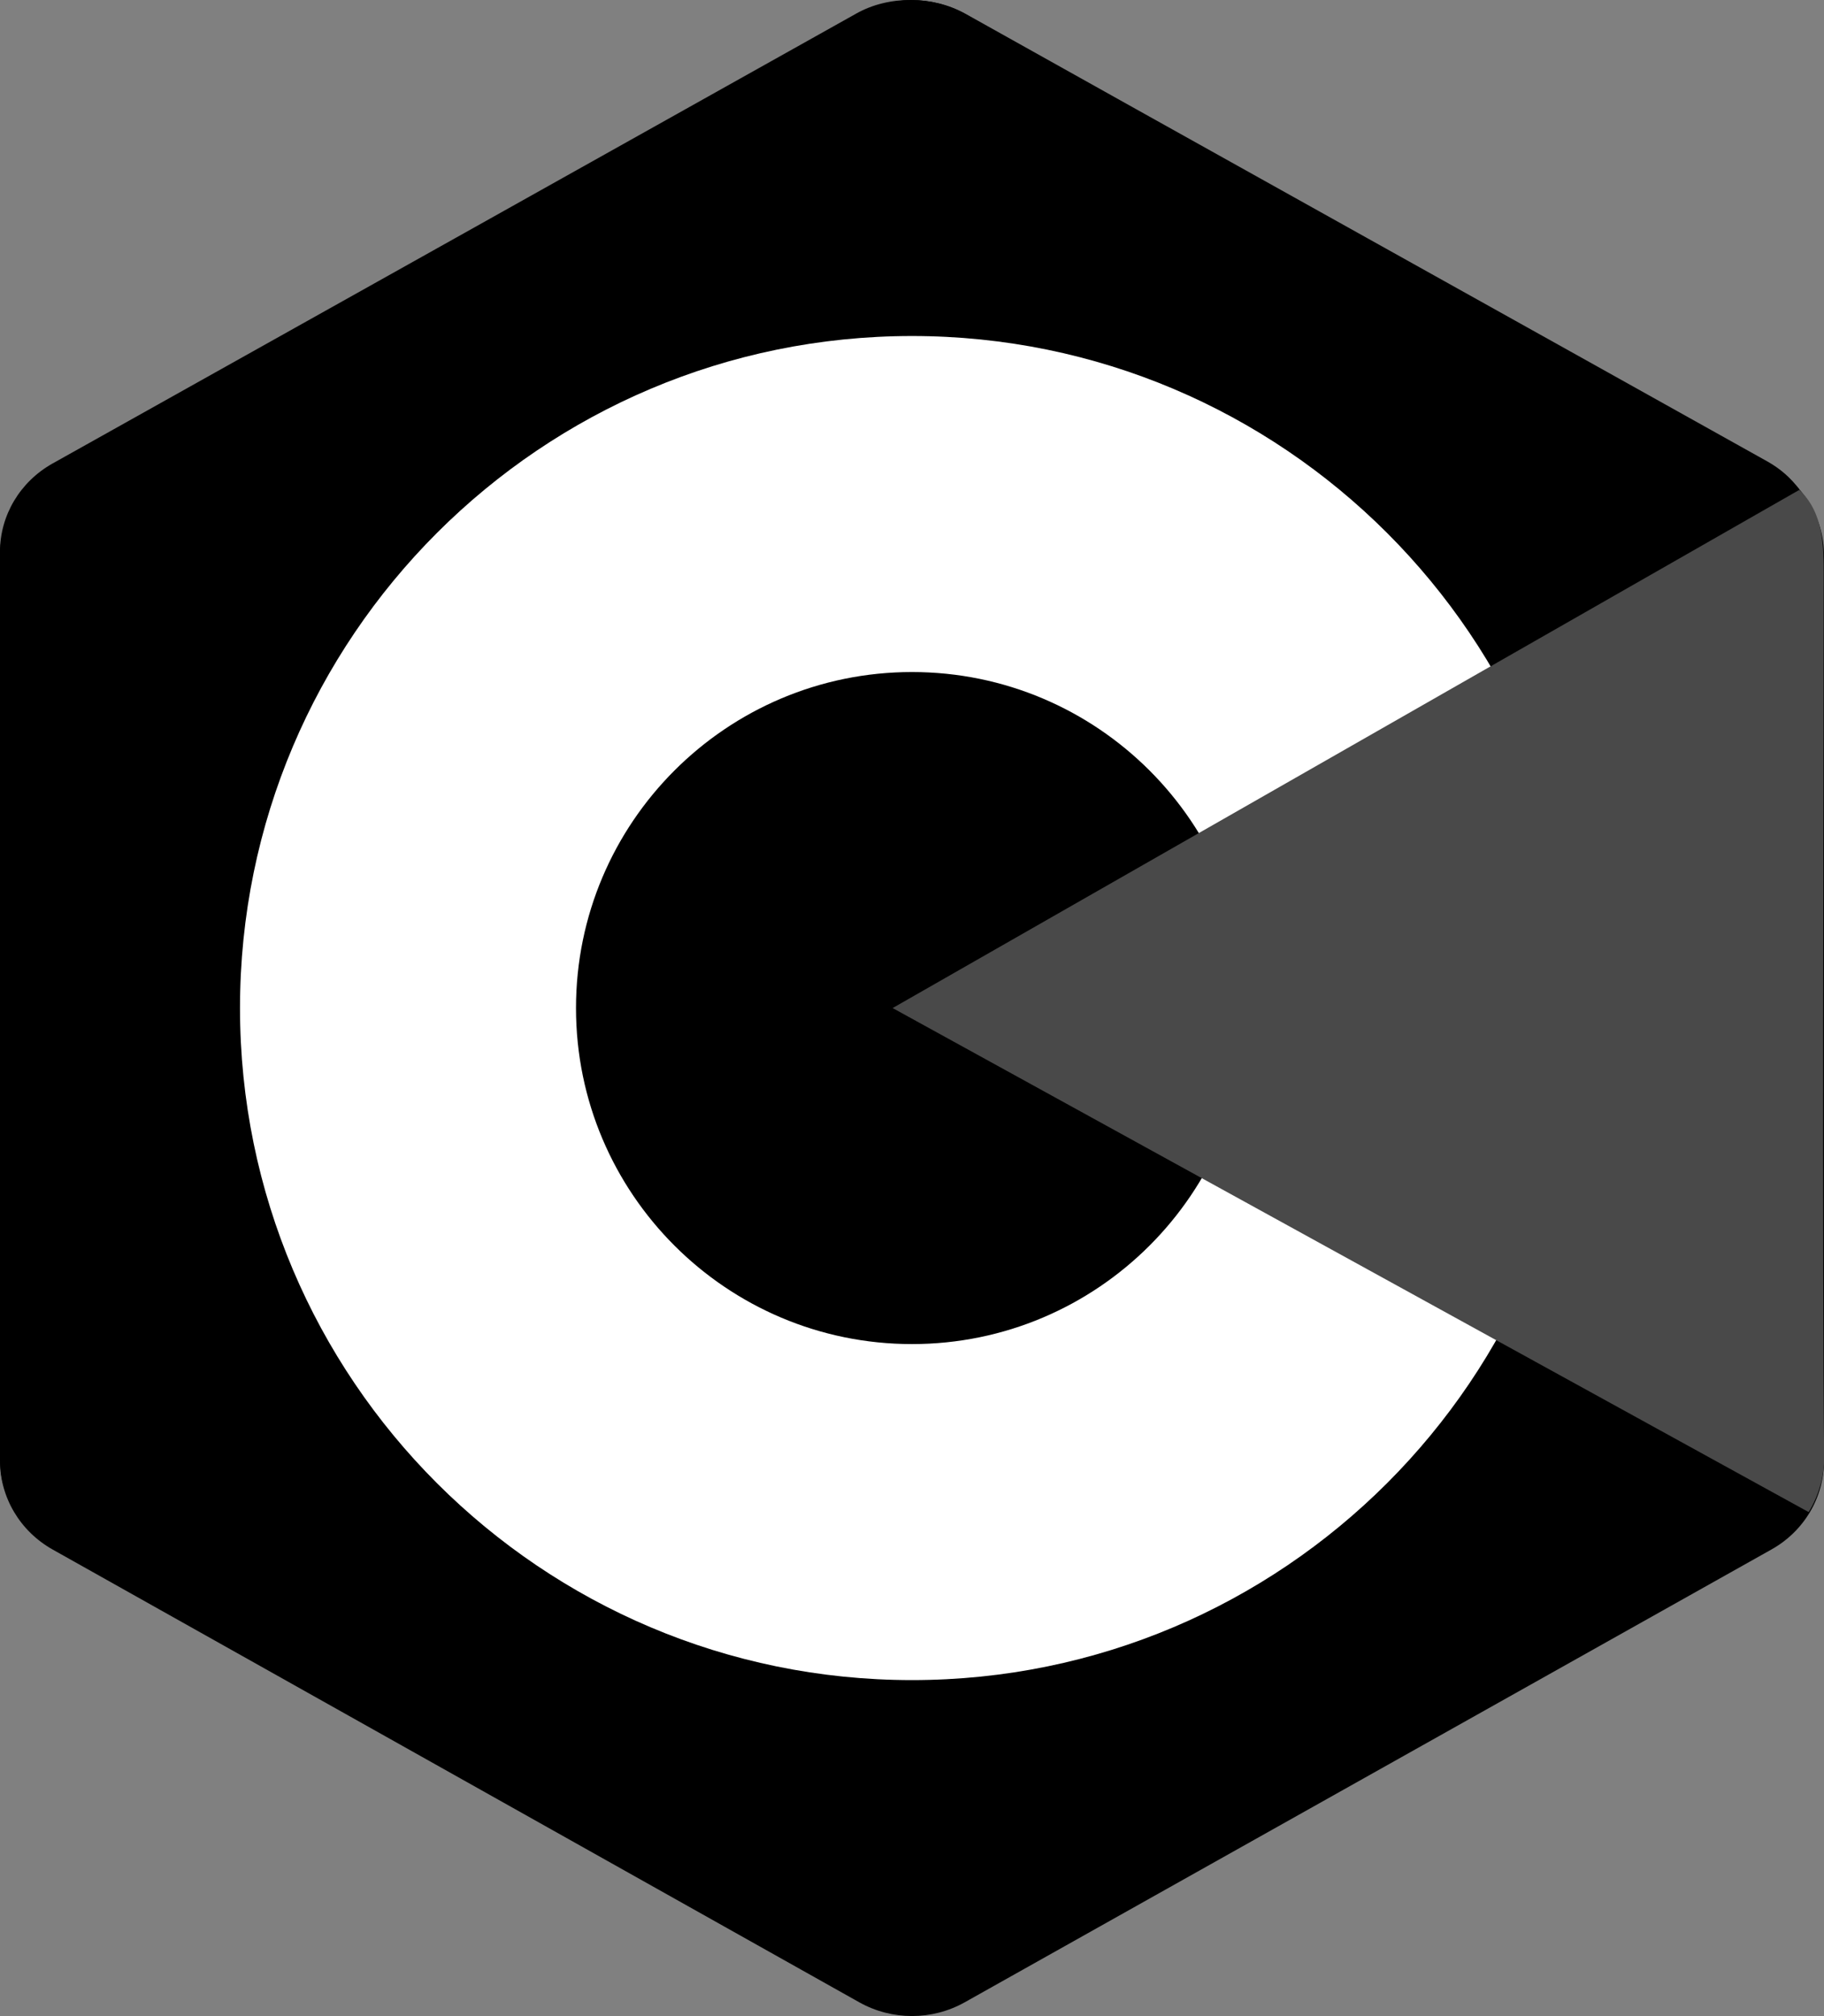 <?xml version="1.0" encoding="UTF-8"?>
<svg id="Layer_1" data-name="Layer 1" xmlns="http://www.w3.org/2000/svg" viewBox="0 0 114 126">
  <rect x="0" y="0" width="114" height="126" fill="#808080" stroke="none"/>
  <defs>
    <style>
      .cls-1 {
        fill: #fff
      }

      .cls-1, .cls-2, .cls-3, .cls-4 {
        fill-rule: evenodd;
        stroke-width: 0px;
      }

      .cls-2 {
        fill: #494949
      }

      .cls-3 {
        fill: #000000
      }

      .cls-4 {
        fill: #00000
      }
    </style>
  </defs>
  <path class="cls-4" d="m53.71.86c2.04-1.14,4.54-1.14,6.58,0,10.06,5.65,40.35,22.65,50.42,28.3,2.04,1.14,3.29,3.25,3.29,5.54v56.6c0,2.29-1.25,4.4-3.29,5.54-10.06,5.65-40.35,22.65-50.42,28.3-2.04,1.14-4.54,1.14-6.58,0-10.06-5.65-40.35-22.65-50.42-28.3-2.03-1.14-3.29-3.25-3.29-5.54v-56.6c0-2.29,1.25-4.4,3.29-5.54C13.35,23.51,43.65,6.51,53.71.86Z"/>
  <path class="cls-3" d="m.91,94.21c-.8-1.07-.91-2.08-.91-3.45v-56.28c0-2.27,1.25-4.37,3.28-5.51C13.31,23.36,43.5,6.46,53.53.84c2.03-1.14,4.78-1.11,6.81.02,10.03,5.62,40.11,22.38,50.14,27.99.81.46,1.43,1.01,1.98,1.73L.91,94.21Z"/>
  <path class="cls-1" d="m57,21c23.18,0,42,18.82,42,42s-18.82,42-42,42S15,86.18,15,63,33.82,21,57,21Zm0,21c11.59,0,21,9.41,21,21s-9.41,21-21,21-21-9.41-21-21,9.41-21,21-21Z"/>
  <path class="cls-2" d="m112.46,30.62c1.55,1.45,1.52,3.63,1.52,5.35,0,11.39-.1,43.77.03,55.15.01,1.19-.38,2.44-.97,3.38l-57.25-31.5,56.68-32.39Z"/>
</svg>